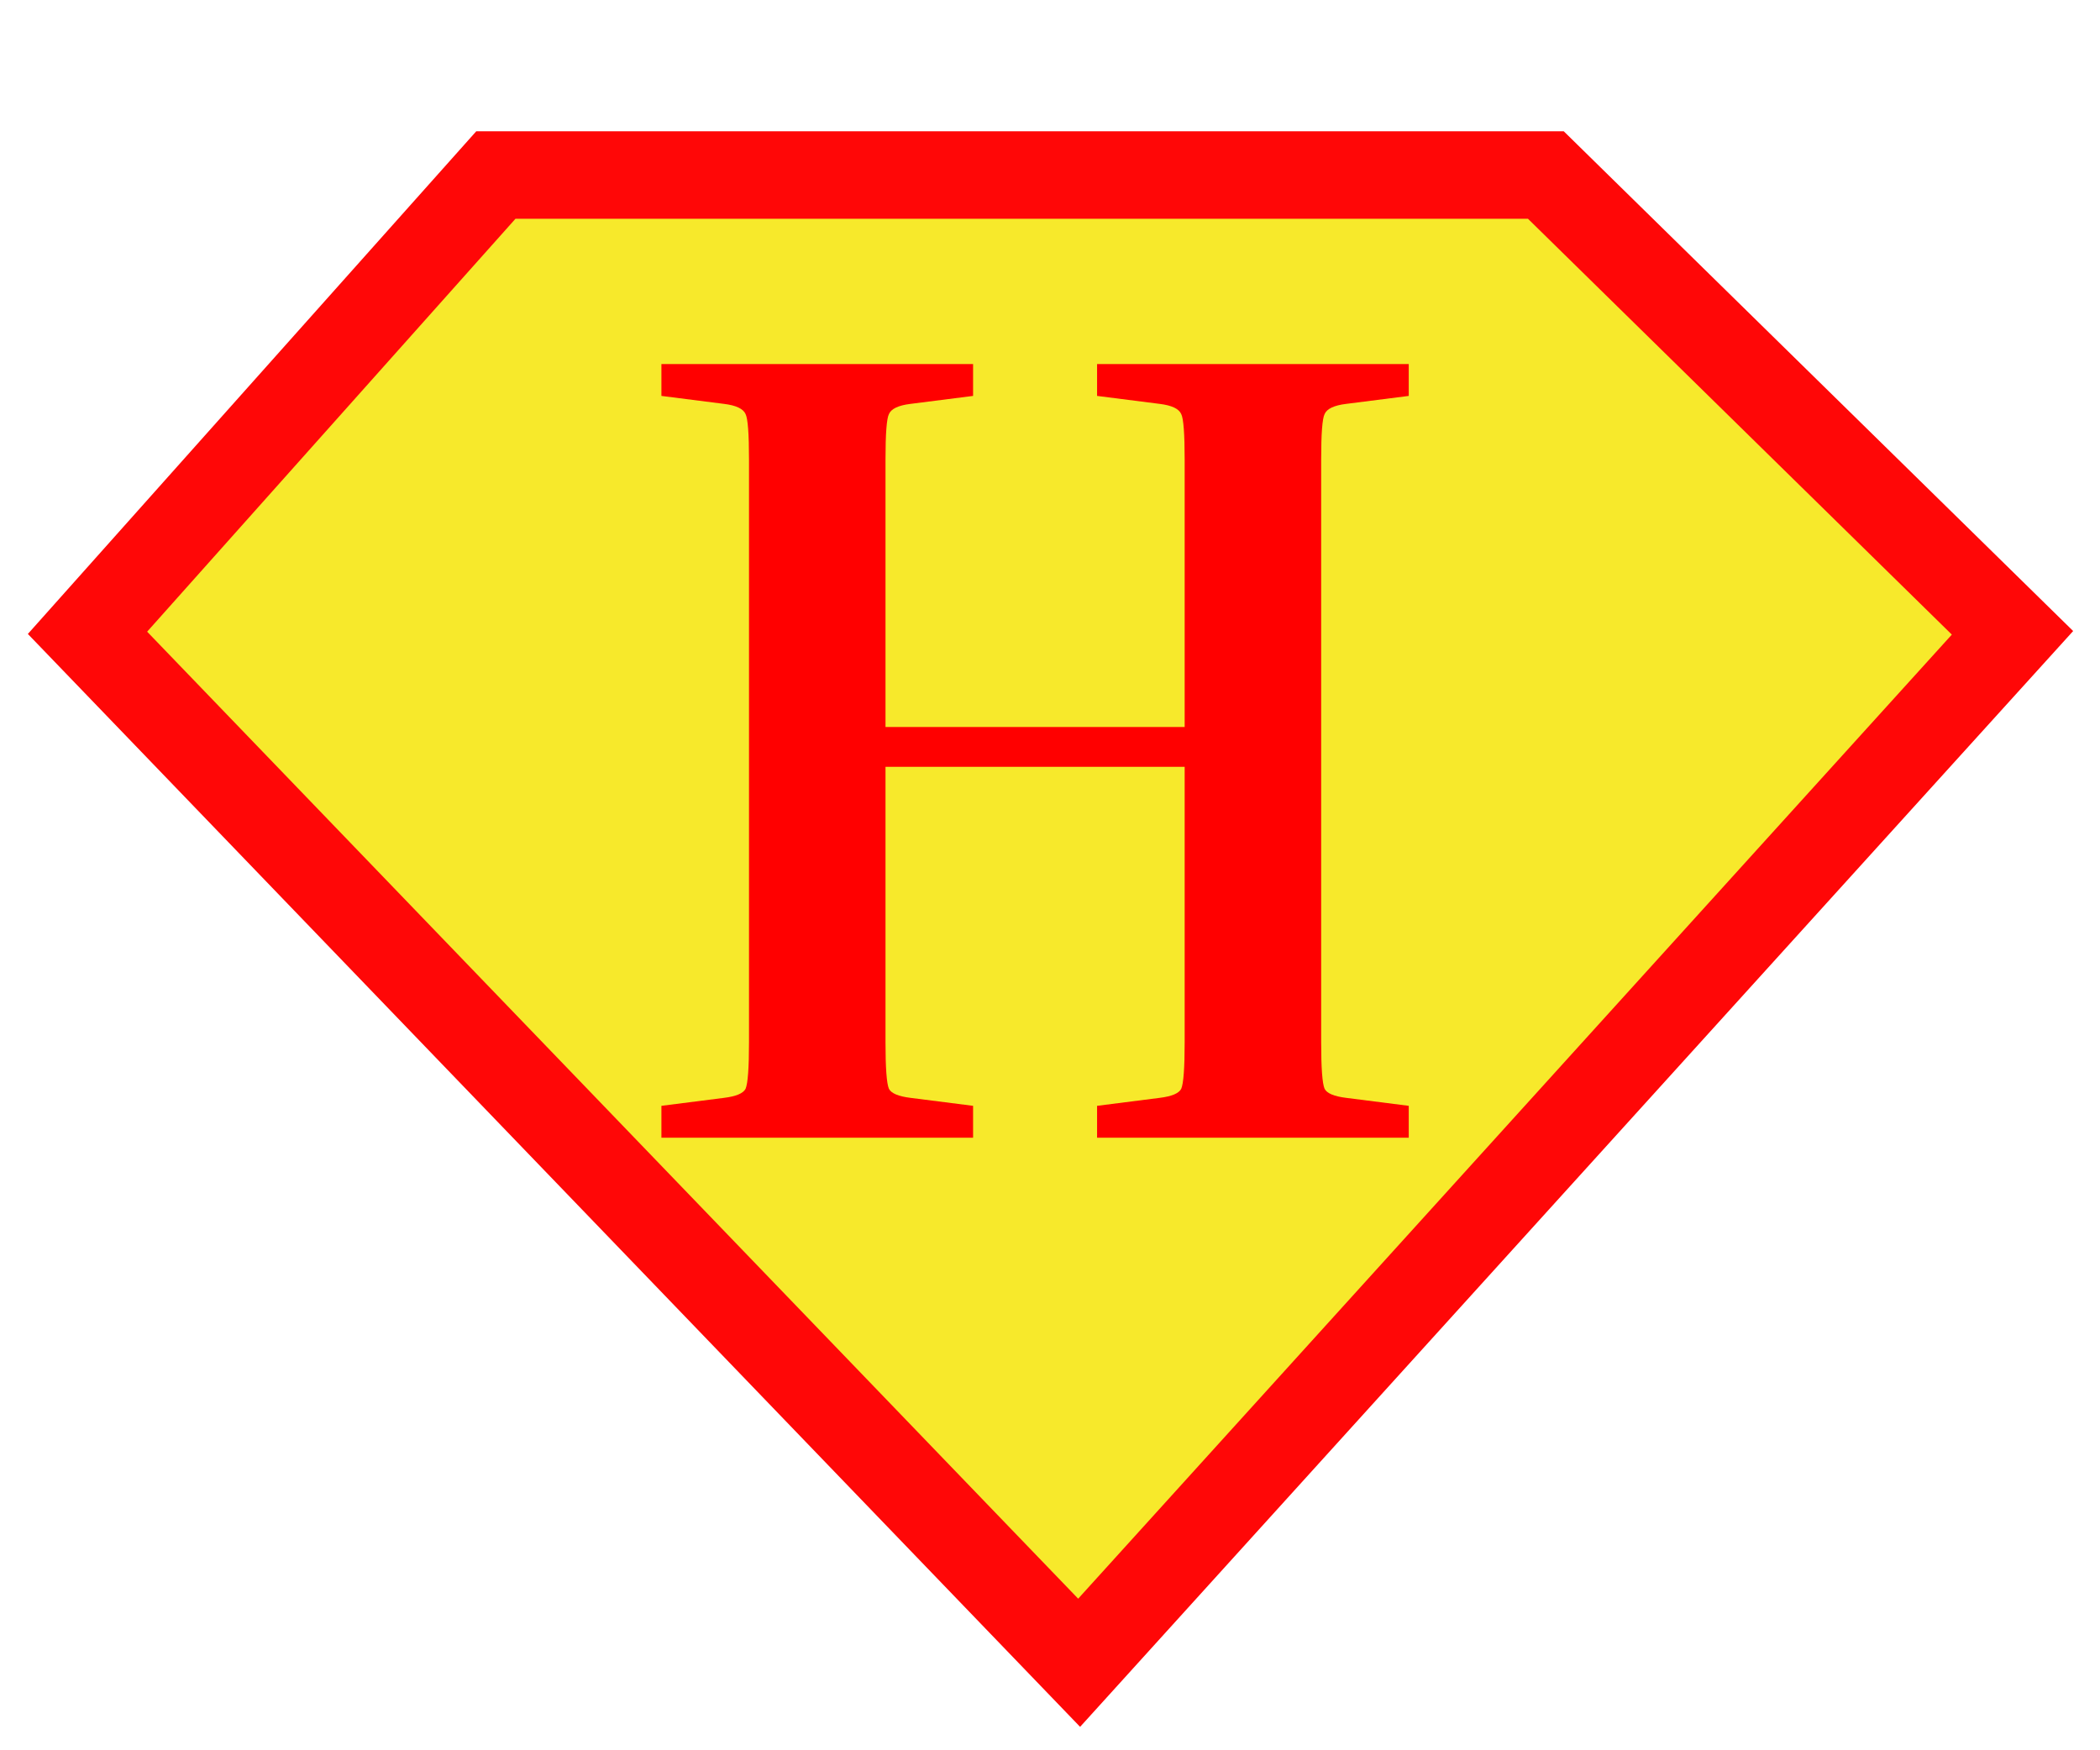 <svg width="24" height="20" viewBox="0 0 24 20" fill="none" xmlns="http://www.w3.org/2000/svg">
<g clip-path="url(#clip0_202_7)">
<path d="M5.667 2L1 7.231L12.333 19L23 7.231L17.667 2H5.667Z" fill="#F7E92B" stroke="#FF0707"/>
<path d="M16.1 12.636V13H12.538V12.636L13.253 12.545C13.392 12.528 13.474 12.493 13.5 12.441C13.526 12.38 13.539 12.203 13.539 11.908V8.762H10.12V11.908C10.12 12.203 10.133 12.38 10.159 12.441C10.185 12.493 10.267 12.528 10.406 12.545L11.121 12.636V13H7.559V12.636L8.274 12.545C8.413 12.528 8.495 12.493 8.521 12.441C8.547 12.38 8.56 12.203 8.56 11.908V5.252C8.56 4.957 8.547 4.784 8.521 4.732C8.495 4.671 8.413 4.632 8.274 4.615L7.559 4.524V4.16H11.121V4.524L10.406 4.615C10.267 4.632 10.185 4.671 10.159 4.732C10.133 4.784 10.12 4.957 10.12 5.252V8.307H13.539V5.252C13.539 4.957 13.526 4.784 13.5 4.732C13.474 4.671 13.392 4.632 13.253 4.615L12.538 4.524V4.16H16.1V4.524L15.385 4.615C15.246 4.632 15.164 4.671 15.138 4.732C15.112 4.784 15.099 4.957 15.099 5.252V11.908C15.099 12.203 15.112 12.38 15.138 12.441C15.164 12.493 15.246 12.528 15.385 12.545L16.1 12.636Z" fill="#FF0000"/>
</g>
<defs>
<clipPath id="clip0_202_7">
<rect width="24" height="20" fill="white"/>
</clipPath>
</defs>
</svg>
